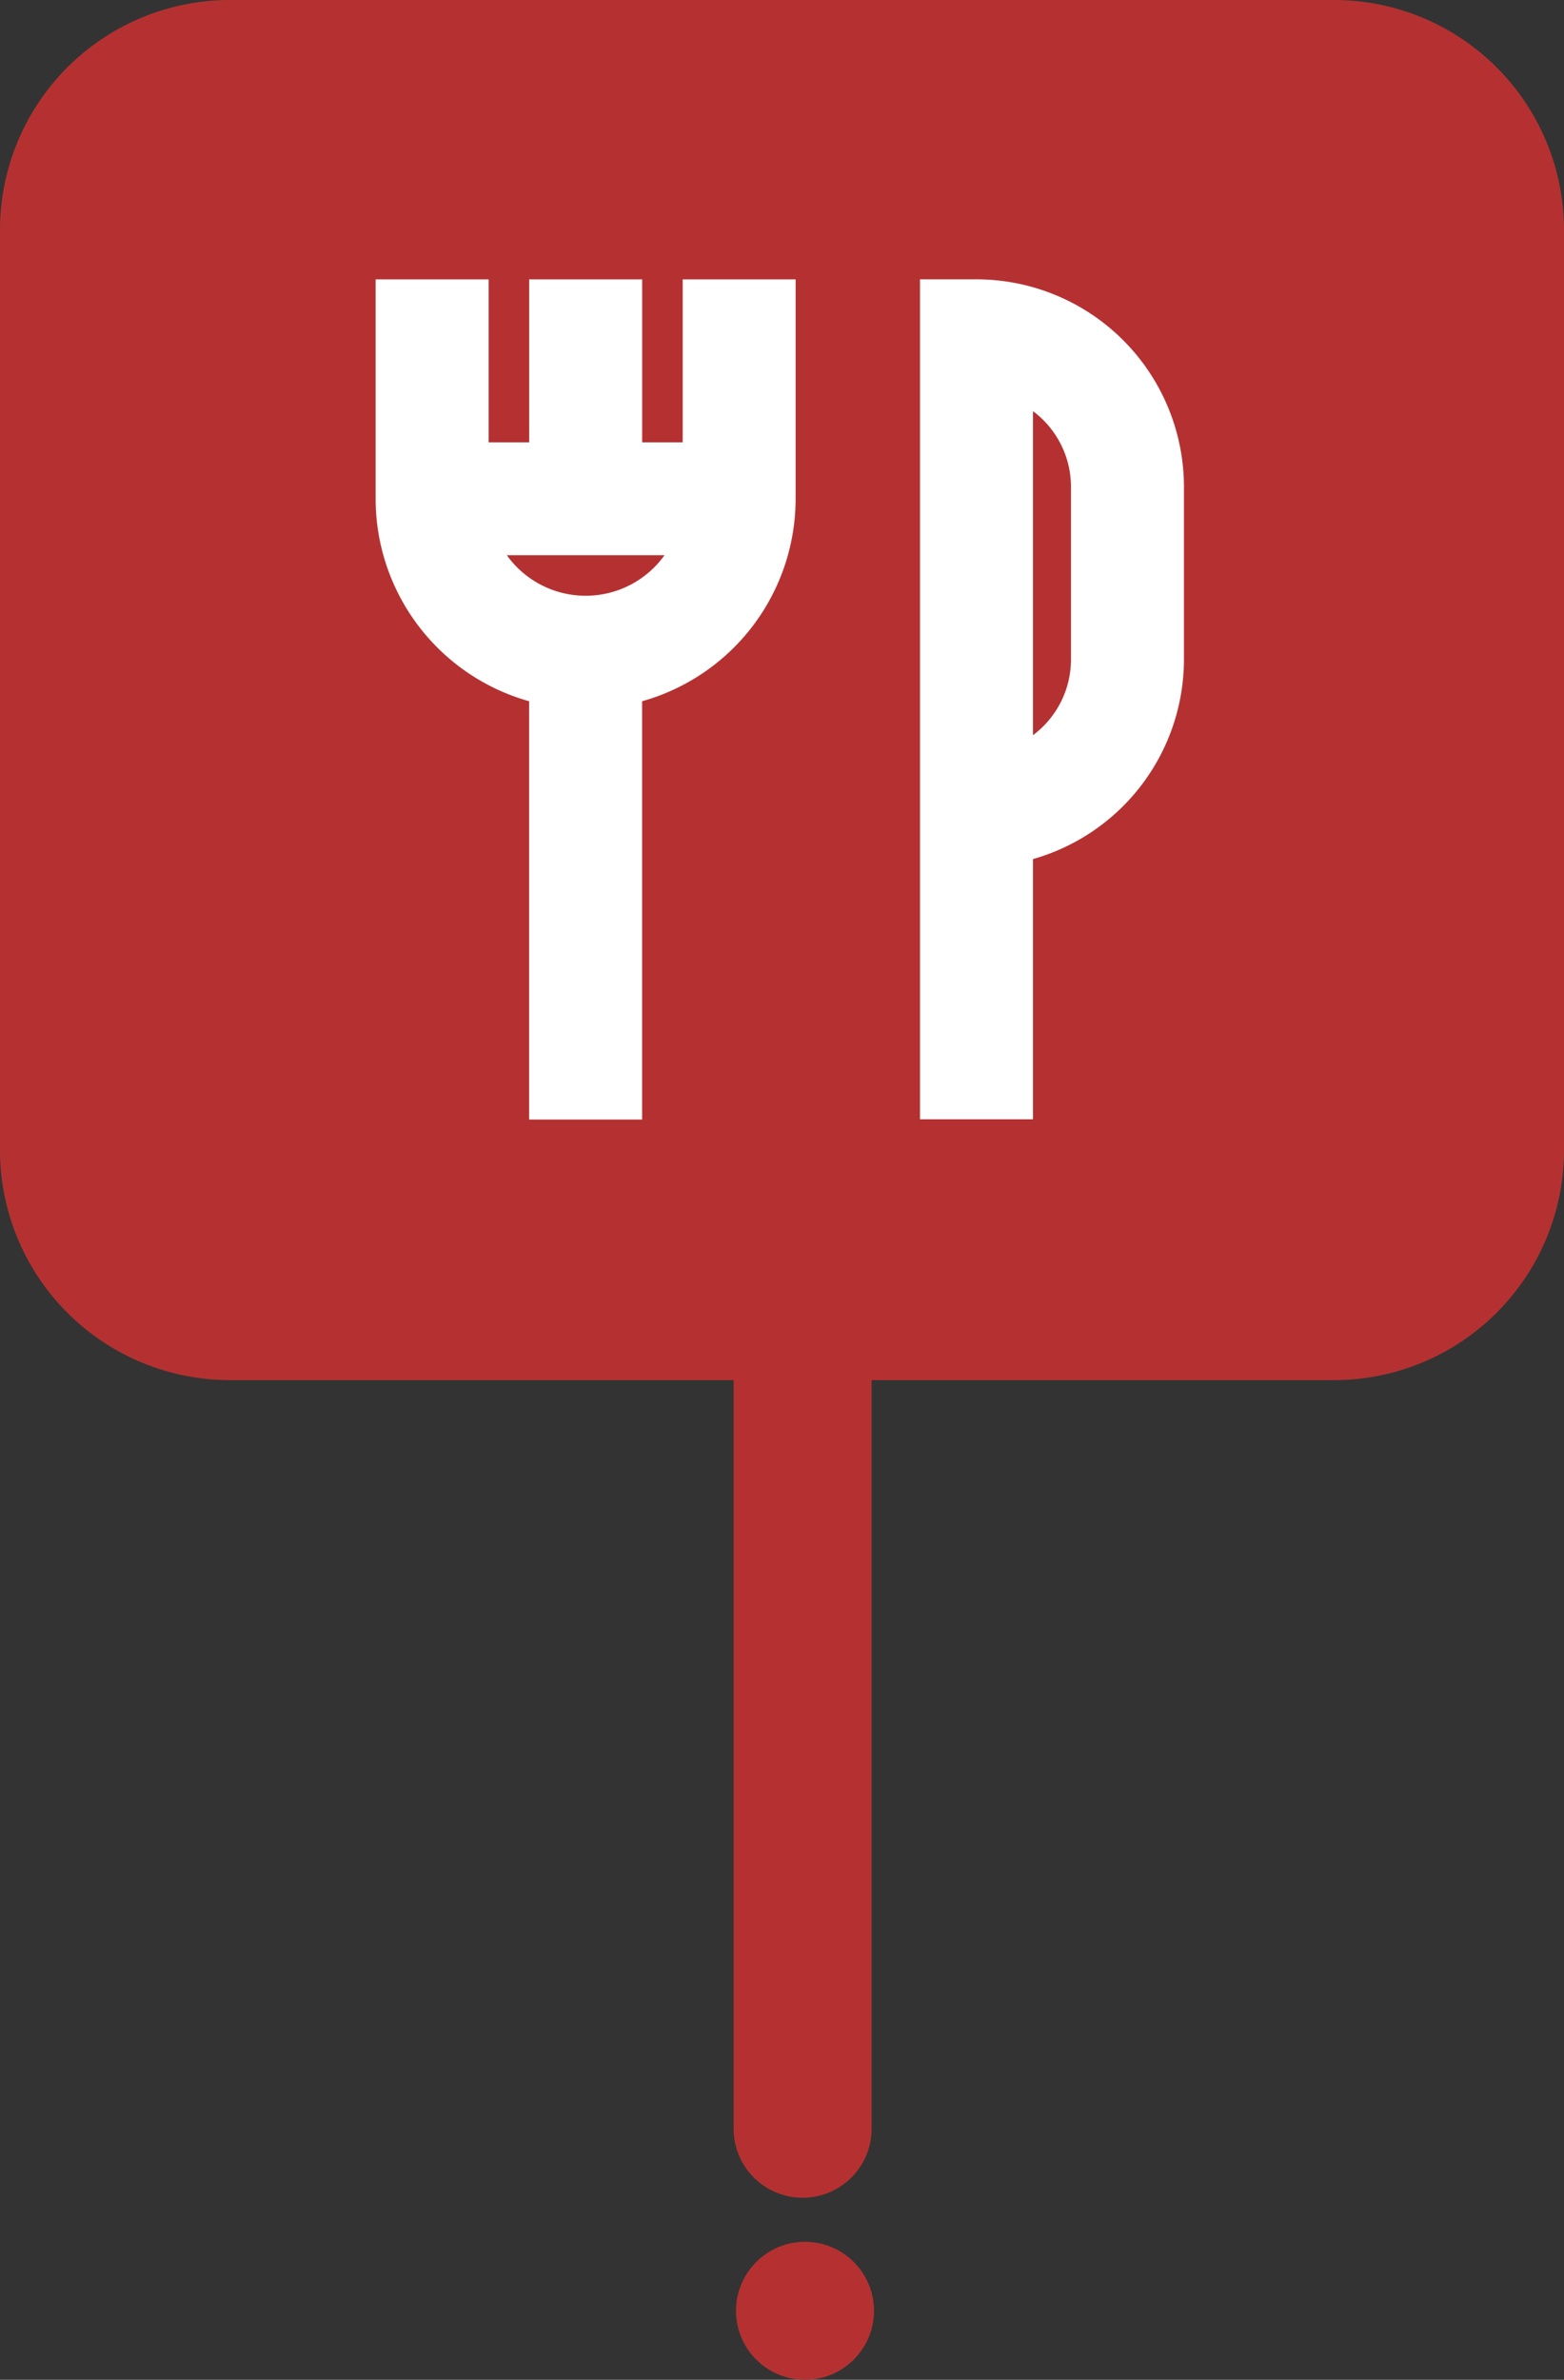 <svg id="Group_53" data-name="Group 53" xmlns="http://www.w3.org/2000/svg" width="34" height="51.73" viewBox="0 0 34 51.73">
  <rect x="0" y="0" width="34" height="51.73" fill="#333333" stroke="none"/>
  <line id="Line_9" data-name="Line 9" y1="16.564" transform="translate(17.448 29.709)" fill="none" stroke="#b53131" stroke-linecap="round" stroke-width="3"/>
  <path id="Path_314" data-name="Path 314" d="M5,0H29a5,5,0,0,1,5,5V25a5,5,0,0,1-5,5H5a5,5,0,0,1-5-5V5A5,5,0,0,1,5,0Z" fill="#b53131"/>
  <circle id="Ellipse_4" data-name="Ellipse 4" cx="1.5" cy="1.5" r="1.5" transform="translate(16 48.73)" fill="#b53131"/>
  <g id="location" transform="translate(8.166 6.071)">
    <g id="Group_4" data-name="Group 4" transform="translate(11.834 0.001)">
      <g id="Group_3" data-name="Group 3">
        <path id="Path_280" data-name="Path 280" d="M288.786,114.47h-1.228v18.258h2.456v-5.656a4.517,4.517,0,0,0,3.282-4.339V118.98A4.515,4.515,0,0,0,288.786,114.47Zm2.054,8.264a2.052,2.052,0,0,1-.826,1.645v-7.044a2.052,2.052,0,0,1,.826,1.645Z" transform="translate(-287.558 -114.47)" fill="#fff"/>
      </g>
    </g>
    <g id="Group_6" data-name="Group 6" transform="translate(0 0)">
      <g id="Group_5" data-name="Group 5">
        <path id="Path_281" data-name="Path 281" d="M161.025,114.456V118h-.881v-3.542h-2.456V118h-.881v-3.542H154.35v4.77a4.573,4.573,0,0,0,3.337,4.4v9.093h2.456v-9.093a4.573,4.573,0,0,0,3.337-4.4v-4.77h-2.456Zm-2.109,6.879a2.108,2.108,0,0,1-1.714-.881h3.428A2.108,2.108,0,0,1,158.915,121.335Z" transform="translate(-154.35 -114.456)" fill="#fff"/>
      </g>
    </g>
  </g>
</svg>
